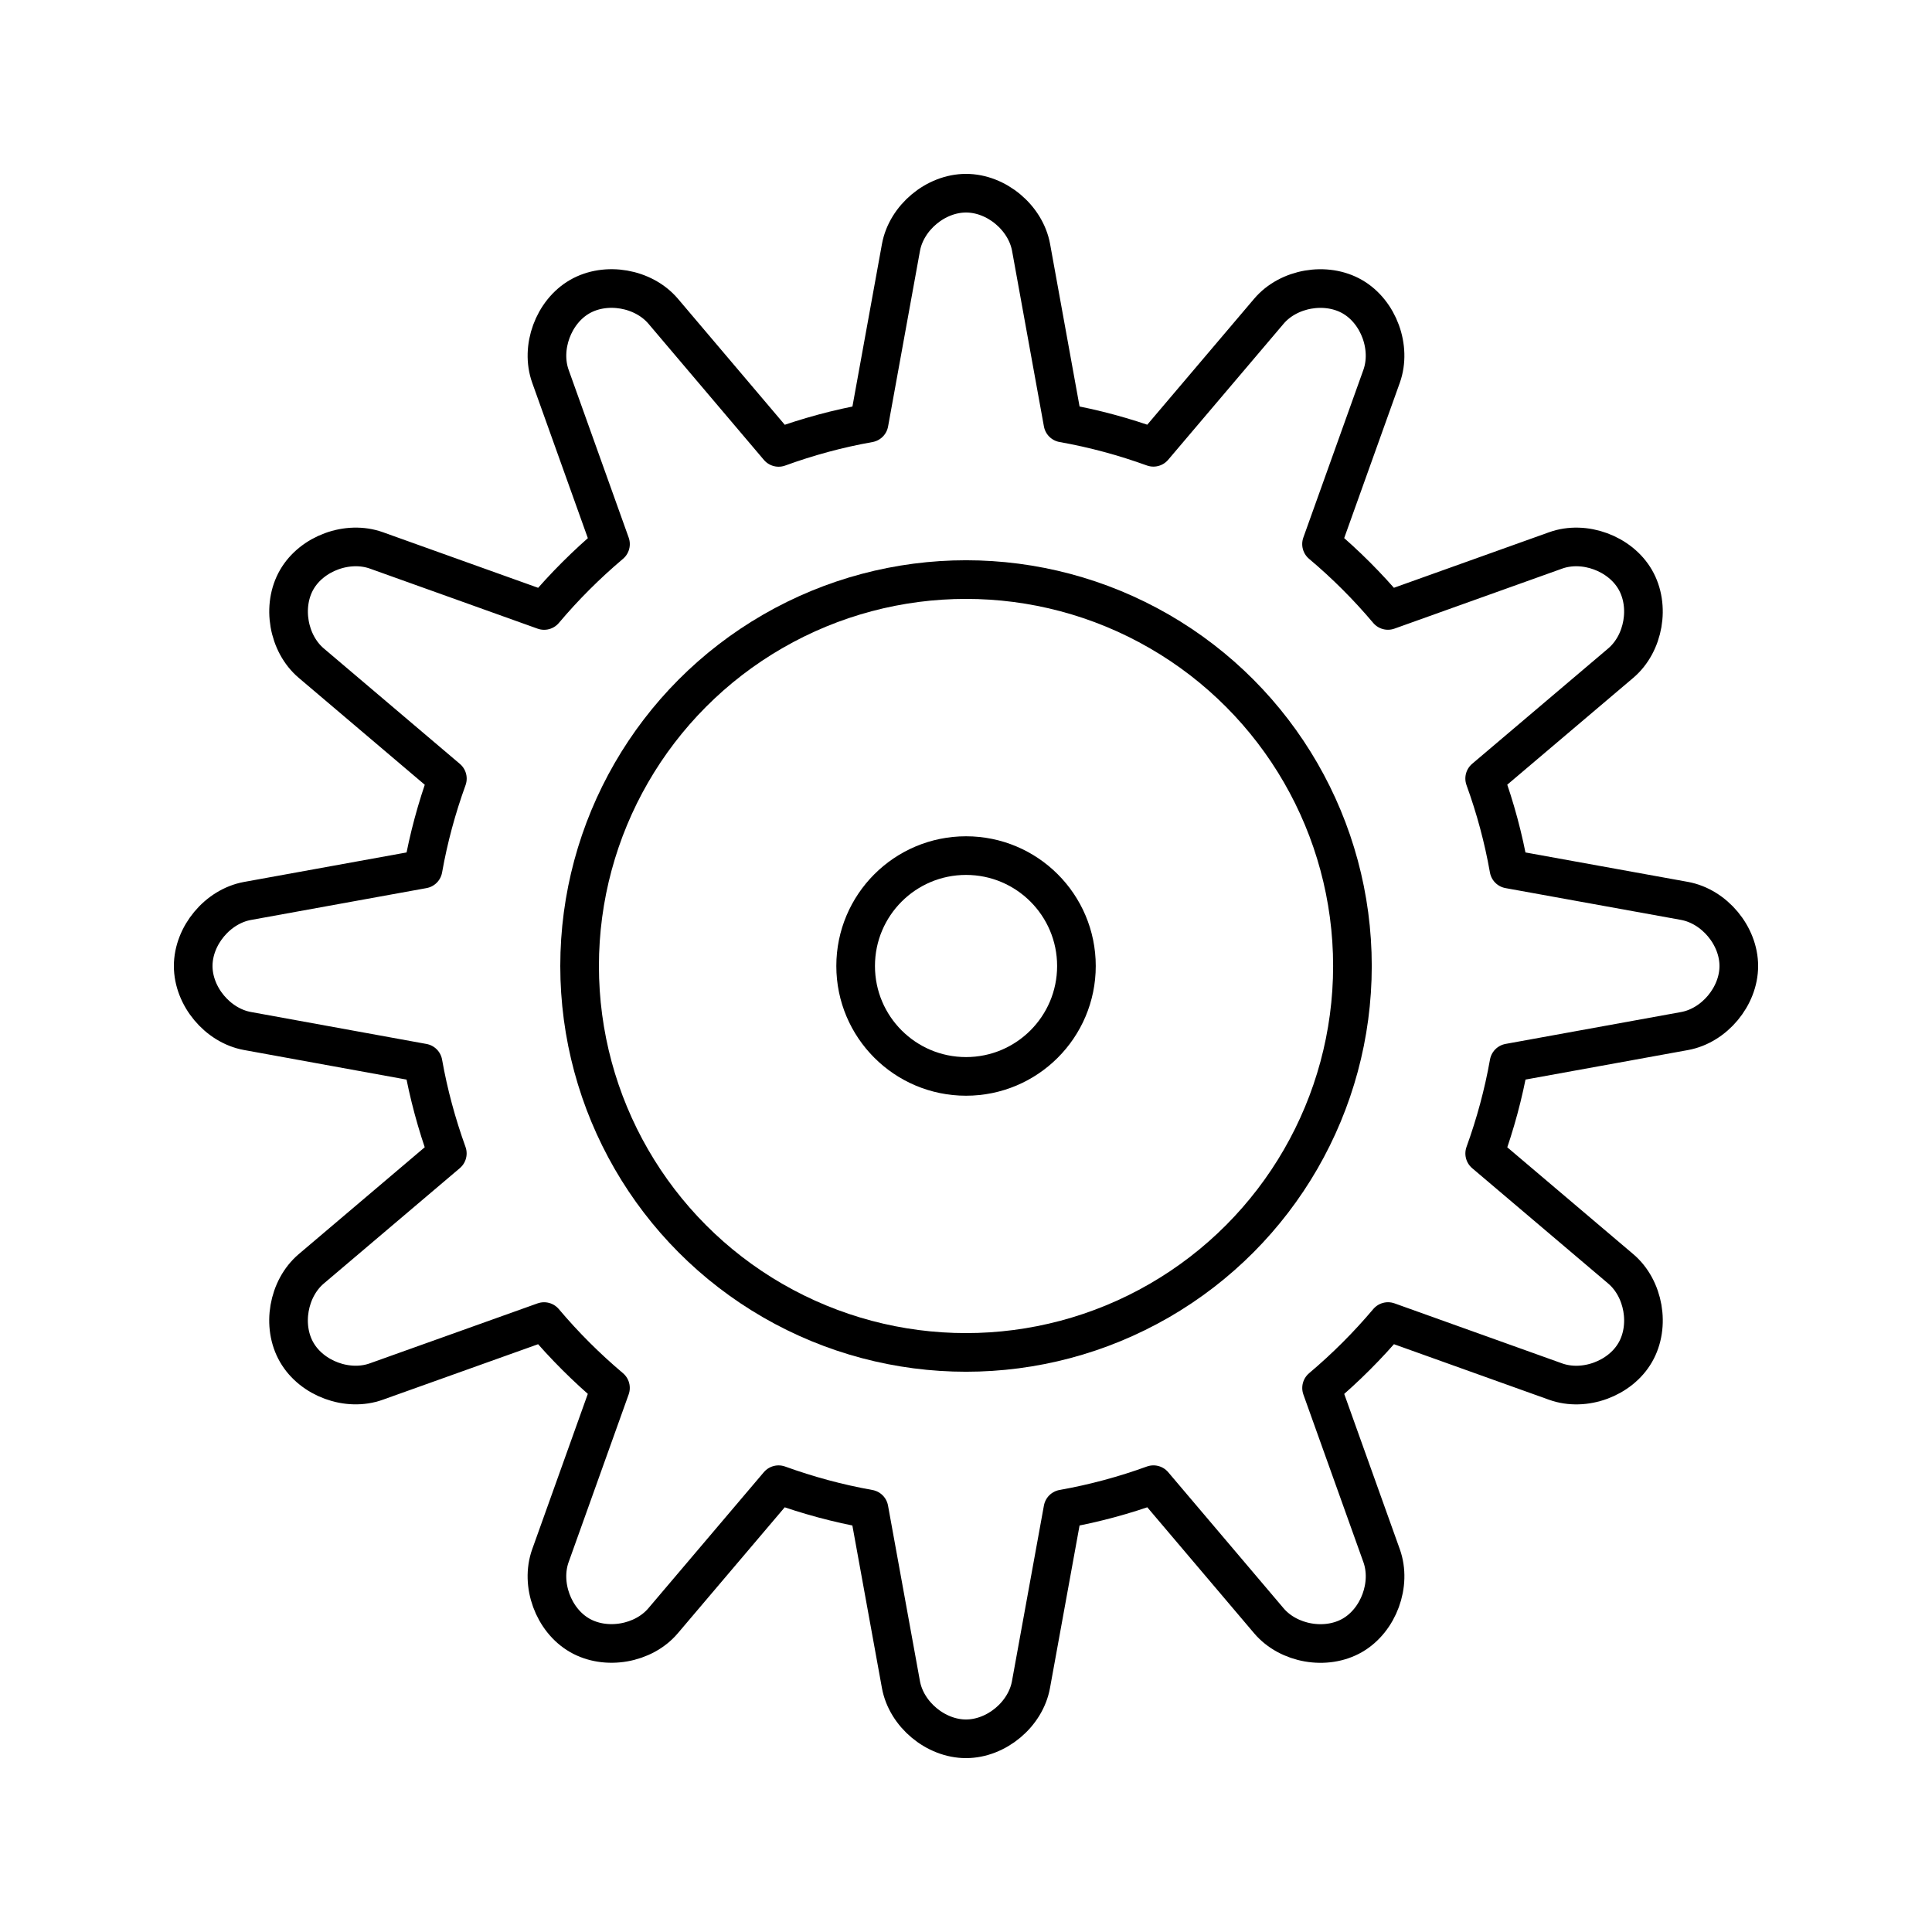 <?xml version="1.0" encoding="utf-8"?>
<!-- Generator: Adobe Illustrator 16.0.0, SVG Export Plug-In . SVG Version: 6.00 Build 0)  -->
<!DOCTYPE svg PUBLIC "-//W3C//DTD SVG 1.0//EN" "http://www.w3.org/TR/2001/REC-SVG-20010904/DTD/svg10.dtd">
<svg version="1.0" id="Layer_1" xmlns="http://www.w3.org/2000/svg" xmlns:xlink="http://www.w3.org/1999/xlink" x="0px" y="0px"
	 width="100px" height="100px" viewBox="0 0 100 100" enable-background="new 0 0 100 100" xml:space="preserve">
<path fill="none" stroke="#000000" stroke-width="2" stroke-linecap="round" stroke-linejoin="round" stroke-miterlimit="10" d="
	M87.188,46.63l-9.085-1.646c-0.284-1.615-0.711-3.18-1.257-4.688l7.045-5.974c1.197-1.017,1.535-2.96,0.749-4.32
	c-0.785-1.36-2.639-2.043-4.118-1.513l-8.682,3.107c-1.046-1.24-2.195-2.391-3.438-3.435l3.11-8.685
	c0.527-1.479-0.151-3.332-1.512-4.117c-1.362-0.785-3.306-0.447-4.323,0.751l-5.976,7.042c-1.507-0.545-3.067-0.972-4.684-1.258
	l-1.648-9.084C53.087,11.264,51.573,10,50.002,10c-1.573,0-3.087,1.265-3.369,2.812l-1.65,9.084
	c-1.614,0.286-3.175,0.713-4.682,1.261l-5.975-7.048c-1.02-1.199-2.963-1.537-4.323-0.752c-1.361,0.786-2.043,2.64-1.513,4.121
	l3.109,8.685c-1.24,1.048-2.39,2.194-3.436,3.435l-8.684-3.11c-1.479-0.527-3.333,0.151-4.119,1.513
	c-0.785,1.36-0.447,3.307,0.751,4.323l7.045,5.977c-0.545,1.506-0.972,3.066-1.258,4.683l-9.087,1.649
	C11.265,46.914,10,48.429,10,50c0,1.57,1.265,3.085,2.812,3.365l9.085,1.654c0.286,1.613,0.712,3.174,1.256,4.682l-7.044,5.975
	c-1.197,1.02-1.537,2.963-0.749,4.322c0.785,1.361,2.641,2.043,4.118,1.51l8.683-3.104c1.046,1.24,2.196,2.387,3.437,3.434
	l-3.109,8.686c-0.528,1.479,0.151,3.332,1.511,4.117c1.36,0.785,3.308,0.447,4.323-0.752l5.975-7.041
	c1.508,0.545,3.068,0.971,4.682,1.258l1.652,9.084C46.913,88.736,48.429,90,50,90c1.569,0,3.087-1.264,3.364-2.811l1.653-9.084
	c1.618-0.287,3.179-0.711,4.686-1.258l5.974,7.045c1.019,1.199,2.963,1.537,4.323,0.752c1.36-0.787,2.041-2.641,1.512-4.121
	l-3.108-8.682c1.242-1.047,2.392-2.197,3.439-3.438l8.68,3.109c1.479,0.527,3.333-0.15,4.118-1.512
	c0.786-1.361,0.448-3.307-0.751-4.324l-7.043-5.973c0.546-1.51,0.973-3.07,1.259-4.686l9.085-1.65C88.735,53.086,90,51.57,90,50
	C90,48.429,88.735,46.914,87.188,46.63z"/>
<circle fill="none" stroke="#000000" stroke-width="2" stroke-linecap="round" stroke-linejoin="round" stroke-miterlimit="10" cx="50.001" cy="50" r="20.001"/>
<circle fill="none" stroke="#000000" stroke-width="2" stroke-linecap="round" stroke-linejoin="round" stroke-miterlimit="10" cx="50.002" cy="50" r="5.714"/>
</svg>
